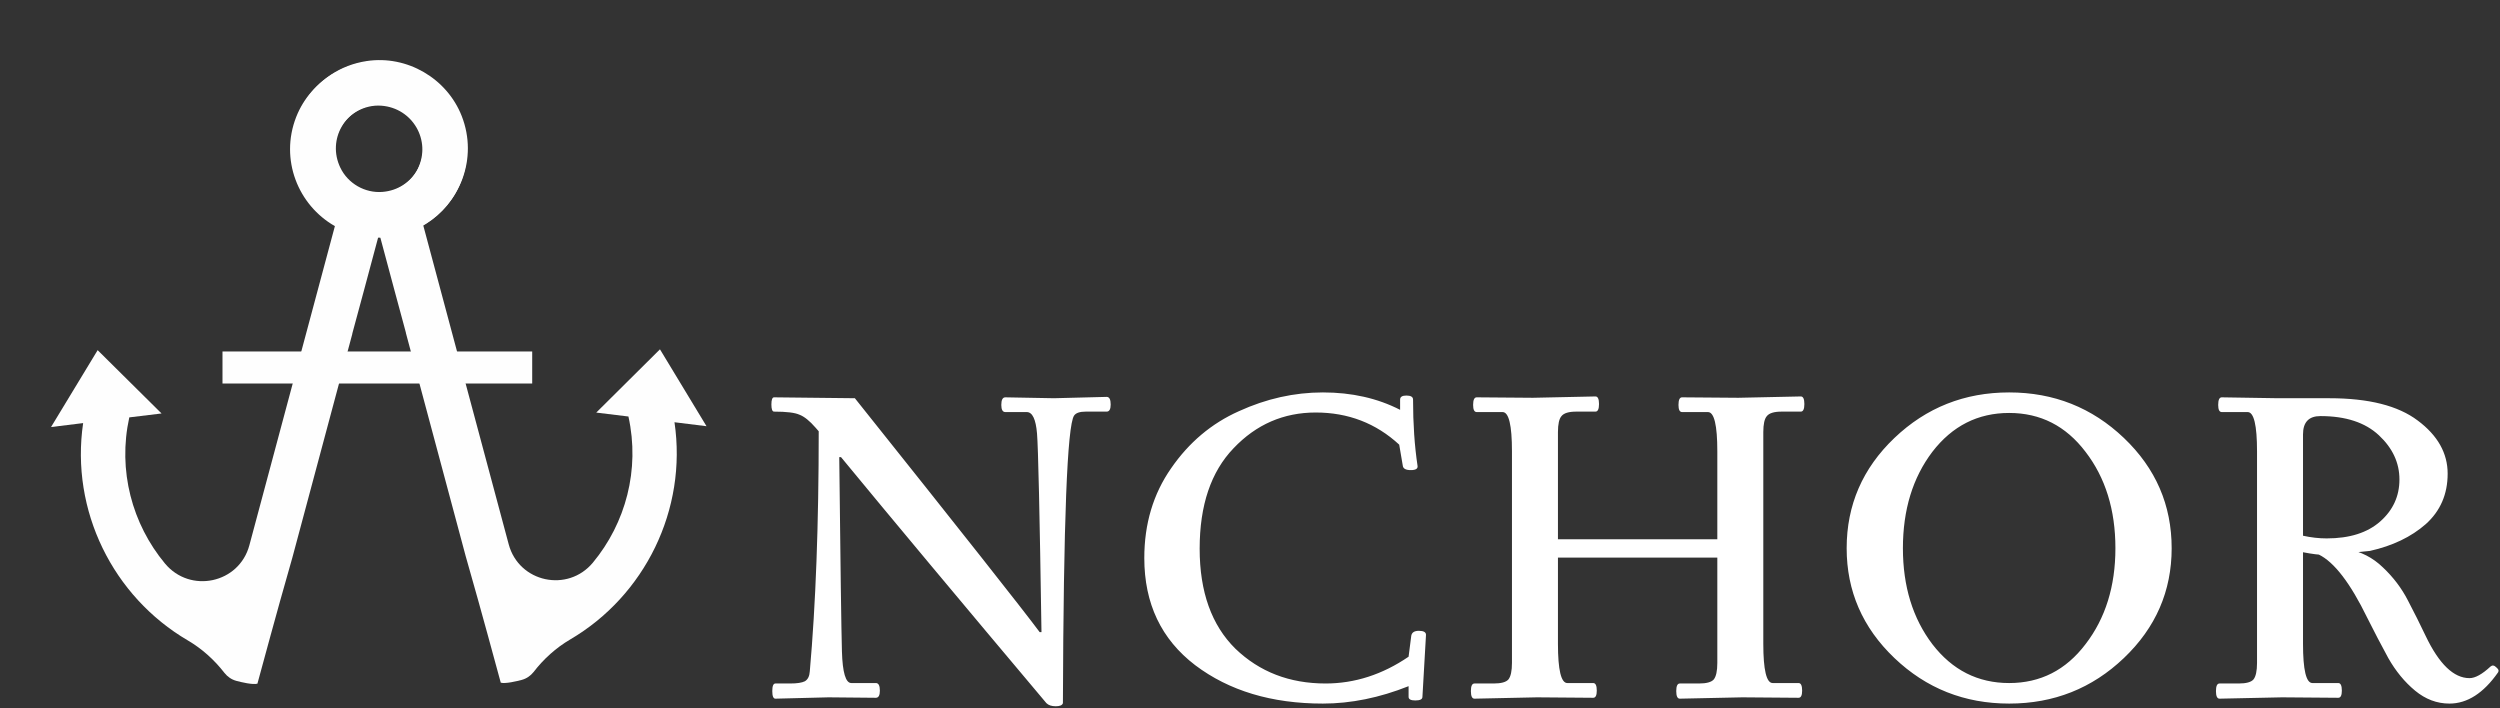 <svg width="840" height="238" viewBox="0 0 840 238" fill="none" xmlns="http://www.w3.org/2000/svg">
<rect x="0" y="0" width="840" height="238" fill="#333333" stroke="none"/>
<path d="M17.151 143.486L32.81 117.653L54.28 138.926L43.443 140.24C39.494 158.132 44.432 176.1 55.428 189.337C63.912 199.539 80.357 196.017 83.787 183.215L103.905 108.137L105.767 101.187C106.835 97.2 107.785 93.656 107.785 93.656L112.522 75.975C100.144 68.947 93.95 53.567 99.516 39.313C104.503 26.592 117.981 18.788 131.523 20.842C149.346 23.537 160.445 41.019 155.919 57.913C152.362 71.187 140.216 79.91 127.038 79.865L122.3 97.546L118.3 112.343C110.028 117.643 121.949 98.104 120.88 102.091C119.812 106.079 117.749 115.586 117.466 114.534L118.42 112.026L98.289 187.157C101.551 174.985 94.859 199.959 98.289 187.157C91.974 209.251 88.741 221.6 86.492 229.713C84.966 230.148 81.046 229.21 79.416 228.773C77.785 228.336 76.415 227.35 75.444 226.134C72.055 221.74 67.878 217.978 63.103 215.18C37.961 200.458 23.615 171.534 27.935 142.158L17.151 143.486ZM140.409 56.681C144.973 47.22 138.654 36.304 128.155 35.516C122.299 35.071 116.567 38.371 114.025 43.651C109.46 53.112 115.78 64.027 126.279 64.816C132.135 65.261 137.853 62.013 140.409 56.681Z" fill="#FEFEFE"/>
<path d="M237.387 143.207L221.748 117.37L200.34 138.626L211.153 139.946C215.103 157.838 210.188 175.8 199.224 189.028C190.766 199.223 174.356 195.692 170.926 182.89L150.808 107.812L148.946 100.862C147.878 96.874 146.928 93.331 146.928 93.331L142.191 75.65C154.537 68.631 160.708 53.257 155.145 39.002C150.161 26.279 136.71 18.468 123.2 20.514C105.418 23.198 94.355 40.67 98.882 57.564C102.438 70.838 114.562 79.567 127.71 79.53L132.448 97.211L136.448 112.008C144.704 117.313 132.799 97.769 133.868 101.757C134.936 105.744 137 115.251 137.282 114.199L136.328 111.692L156.459 186.823C153.198 174.65 159.889 199.624 156.459 186.823C162.773 208.917 166.007 221.265 168.256 229.379C169.778 229.814 173.689 228.879 175.315 228.443C176.942 228.007 178.308 227.022 179.276 225.807C182.654 221.416 186.82 217.656 191.582 214.862C216.658 200.158 230.955 171.248 226.627 141.873L237.387 143.207ZM114.355 56.342C109.796 46.88 116.094 35.97 126.569 35.188C132.412 34.747 138.133 38.05 140.672 43.33C145.232 52.792 138.933 63.702 128.458 64.484C122.616 64.925 116.909 61.675 114.355 56.342Z" fill="#FEFEFE"/>
<rect x="74.757" y="118.096" width="104.062" height="10.765" fill="#FEFEFE"/>
<path d="M354.138 133.804L371.838 133.354C372.738 133.354 373.188 134.204 373.188 135.904C373.188 137.504 372.738 138.304 371.838 138.304H364.788C362.788 138.304 361.488 138.754 360.888 139.654C358.588 143.054 357.338 175.254 357.138 236.254C356.938 236.954 356.138 237.304 354.738 237.304C353.338 237.304 352.288 236.954 351.588 236.254C322.388 201.554 299.388 174.004 282.588 153.604H281.988C282.388 190.004 282.688 211.754 282.888 218.854C283.088 225.954 284.138 229.504 286.038 229.504H294.288C295.188 229.504 295.638 230.354 295.638 232.054C295.638 233.654 295.188 234.454 294.288 234.454L278.388 234.304L260.538 234.754C259.838 234.754 259.488 233.904 259.488 232.204C259.488 230.504 259.838 229.654 260.538 229.654H265.488C267.788 229.654 269.438 229.404 270.438 228.904C271.438 228.304 271.988 227.204 272.088 225.604C274.088 203.104 275.088 176.204 275.088 144.904L274.038 143.704C272.038 141.404 270.238 139.954 268.638 139.354C267.138 138.654 264.288 138.304 260.088 138.304C259.488 138.304 259.188 137.504 259.188 135.904C259.188 134.304 259.488 133.504 260.088 133.504L287.238 133.804C322.838 178.404 343.538 204.604 349.338 212.404H349.938C349.338 172.704 348.838 150.454 348.438 145.654C348.038 140.854 346.888 138.454 344.988 138.454H337.788C336.888 138.454 336.438 137.654 336.438 136.054C336.438 134.354 336.888 133.504 337.788 133.504L354.138 133.804ZM474.185 213.604C474.385 212.504 475.235 211.954 476.735 211.954C478.335 211.954 479.135 212.404 479.135 213.304L477.935 234.154C477.935 234.954 477.135 235.354 475.535 235.354C474.035 235.354 473.285 234.954 473.285 234.154V230.554C463.485 234.454 453.885 236.404 444.485 236.404C427.285 236.404 412.985 232.104 401.585 223.504C390.185 214.804 384.485 202.804 384.485 187.504C384.485 176.004 387.485 165.954 393.485 157.354C399.485 148.654 407.085 142.254 416.285 138.154C425.485 133.954 434.885 131.854 444.485 131.854C454.185 131.854 462.835 133.804 470.435 137.704V134.254C470.435 133.354 471.135 132.904 472.535 132.904C474.035 132.904 474.785 133.354 474.785 134.254C474.785 142.354 475.285 149.754 476.285 156.454C476.485 157.454 475.735 157.954 474.035 157.954C472.335 157.954 471.435 157.454 471.335 156.454L470.135 149.404C462.335 142.204 452.985 138.604 442.085 138.604C431.285 138.604 422.085 142.604 414.485 150.604C406.885 158.504 403.085 169.754 403.085 184.354C403.085 198.854 407.085 210.054 415.085 217.954C423.185 225.754 433.285 229.654 445.385 229.654C455.185 229.654 464.485 226.654 473.285 220.654L474.185 213.604ZM584.069 133.654L605.069 133.204C605.869 133.204 606.269 134.054 606.269 135.754C606.269 137.454 605.869 138.304 605.069 138.304H598.619C596.119 138.304 594.469 138.804 593.669 139.804C592.869 140.704 592.469 142.504 592.469 145.204V216.304C592.469 225.104 593.519 229.504 595.619 229.504H604.319C605.119 229.504 605.519 230.354 605.519 232.054C605.519 233.654 605.119 234.454 604.319 234.454L585.419 234.304L564.419 234.754C563.619 234.754 563.219 233.904 563.219 232.204C563.219 230.504 563.619 229.654 564.419 229.654H570.869C573.369 229.654 575.019 229.204 575.819 228.304C576.619 227.304 577.019 225.454 577.019 222.754V187.354H523.469V216.304C523.469 225.104 524.519 229.504 526.619 229.504H535.319C536.119 229.504 536.519 230.354 536.519 232.054C536.519 233.654 536.119 234.454 535.319 234.454L516.419 234.304L495.419 234.754C494.619 234.754 494.219 233.904 494.219 232.204C494.219 230.504 494.619 229.654 495.419 229.654H501.869C504.369 229.654 506.019 229.204 506.819 228.304C507.619 227.304 508.019 225.454 508.019 222.754V151.654C508.019 142.854 506.969 138.454 504.869 138.454H496.169C495.369 138.454 494.969 137.654 494.969 136.054C494.969 134.354 495.369 133.504 496.169 133.504L515.069 133.654L536.069 133.204C536.869 133.204 537.269 134.054 537.269 135.754C537.269 137.454 536.869 138.304 536.069 138.304H529.619C527.119 138.304 525.469 138.804 524.669 139.804C523.869 140.704 523.469 142.504 523.469 145.204V181.204H577.019V151.654C577.019 142.854 575.969 138.454 573.869 138.454H565.169C564.369 138.454 563.969 137.654 563.969 136.054C563.969 134.354 564.369 133.504 565.169 133.504L584.069 133.654ZM636.528 147.154C647.228 136.954 660.078 131.854 675.078 131.854C690.078 131.854 702.928 136.954 713.628 147.154C724.328 157.354 729.678 169.704 729.678 184.204C729.678 198.604 724.328 210.904 713.628 221.104C702.928 231.304 690.078 236.404 675.078 236.404C660.078 236.404 647.228 231.304 636.528 221.104C625.828 210.904 620.478 198.604 620.478 184.204C620.478 169.704 625.828 157.354 636.528 147.154ZM700.728 151.804C694.128 143.104 685.578 138.754 675.078 138.754C664.578 138.754 655.978 143.104 649.278 151.804C642.678 160.504 639.378 171.304 639.378 184.204C639.378 197.004 642.678 207.754 649.278 216.454C655.978 225.154 664.578 229.504 675.078 229.504C685.578 229.504 694.128 225.154 700.728 216.454C707.428 207.754 710.778 197.004 710.778 184.204C710.778 171.304 707.428 160.504 700.728 151.804ZM746.511 133.504L765.411 133.804H782.661C795.861 133.804 805.761 136.304 812.361 141.304C819.061 146.304 822.411 152.254 822.411 159.154C822.411 166.054 819.961 171.704 815.061 176.104C810.161 180.404 803.911 183.404 796.311 185.104C788.111 186.004 783.061 186.454 781.161 186.454C779.361 186.454 776.911 186.154 773.811 185.554V216.304C773.811 225.104 774.861 229.504 776.961 229.504H785.661C786.461 229.504 786.861 230.354 786.861 232.054C786.861 233.654 786.461 234.454 785.661 234.454L766.761 234.304L745.761 234.754C744.961 234.754 744.561 233.904 744.561 232.204C744.561 230.504 744.961 229.654 745.761 229.654H752.211C754.711 229.654 756.361 229.204 757.161 228.304C757.961 227.304 758.361 225.454 758.361 222.754V151.654C758.361 142.854 757.311 138.454 755.211 138.454H746.511C745.711 138.454 745.311 137.654 745.311 136.054C745.311 134.354 745.711 133.504 746.511 133.504ZM781.761 180.904C789.461 180.904 795.461 179.004 799.761 175.204C804.061 171.404 806.211 166.704 806.211 161.104C806.211 155.504 803.911 150.554 799.311 146.254C794.711 141.954 788.161 139.804 779.661 139.804C775.761 139.804 773.811 141.854 773.811 145.954V180.004C776.511 180.604 779.161 180.904 781.761 180.904ZM836.811 223.954C837.411 223.454 838.011 223.504 838.611 224.104C839.211 224.604 839.511 225.004 839.511 225.304C839.511 225.504 839.461 225.704 839.361 225.904C834.461 232.904 829.011 236.404 823.011 236.404C818.811 236.404 814.961 234.954 811.461 232.054C807.961 229.154 804.961 225.504 802.461 221.104C800.061 216.704 797.711 212.204 795.411 207.604C789.711 195.904 784.261 188.804 779.061 186.304L788.661 184.504C793.261 185.304 797.261 187.354 800.661 190.654C804.161 193.954 806.961 197.654 809.061 201.754C811.161 205.754 813.161 209.754 815.061 213.754C819.561 223.154 824.461 227.854 829.761 227.854C831.661 227.854 834.011 226.554 836.811 223.954Z" fill="white"/>
</svg>
